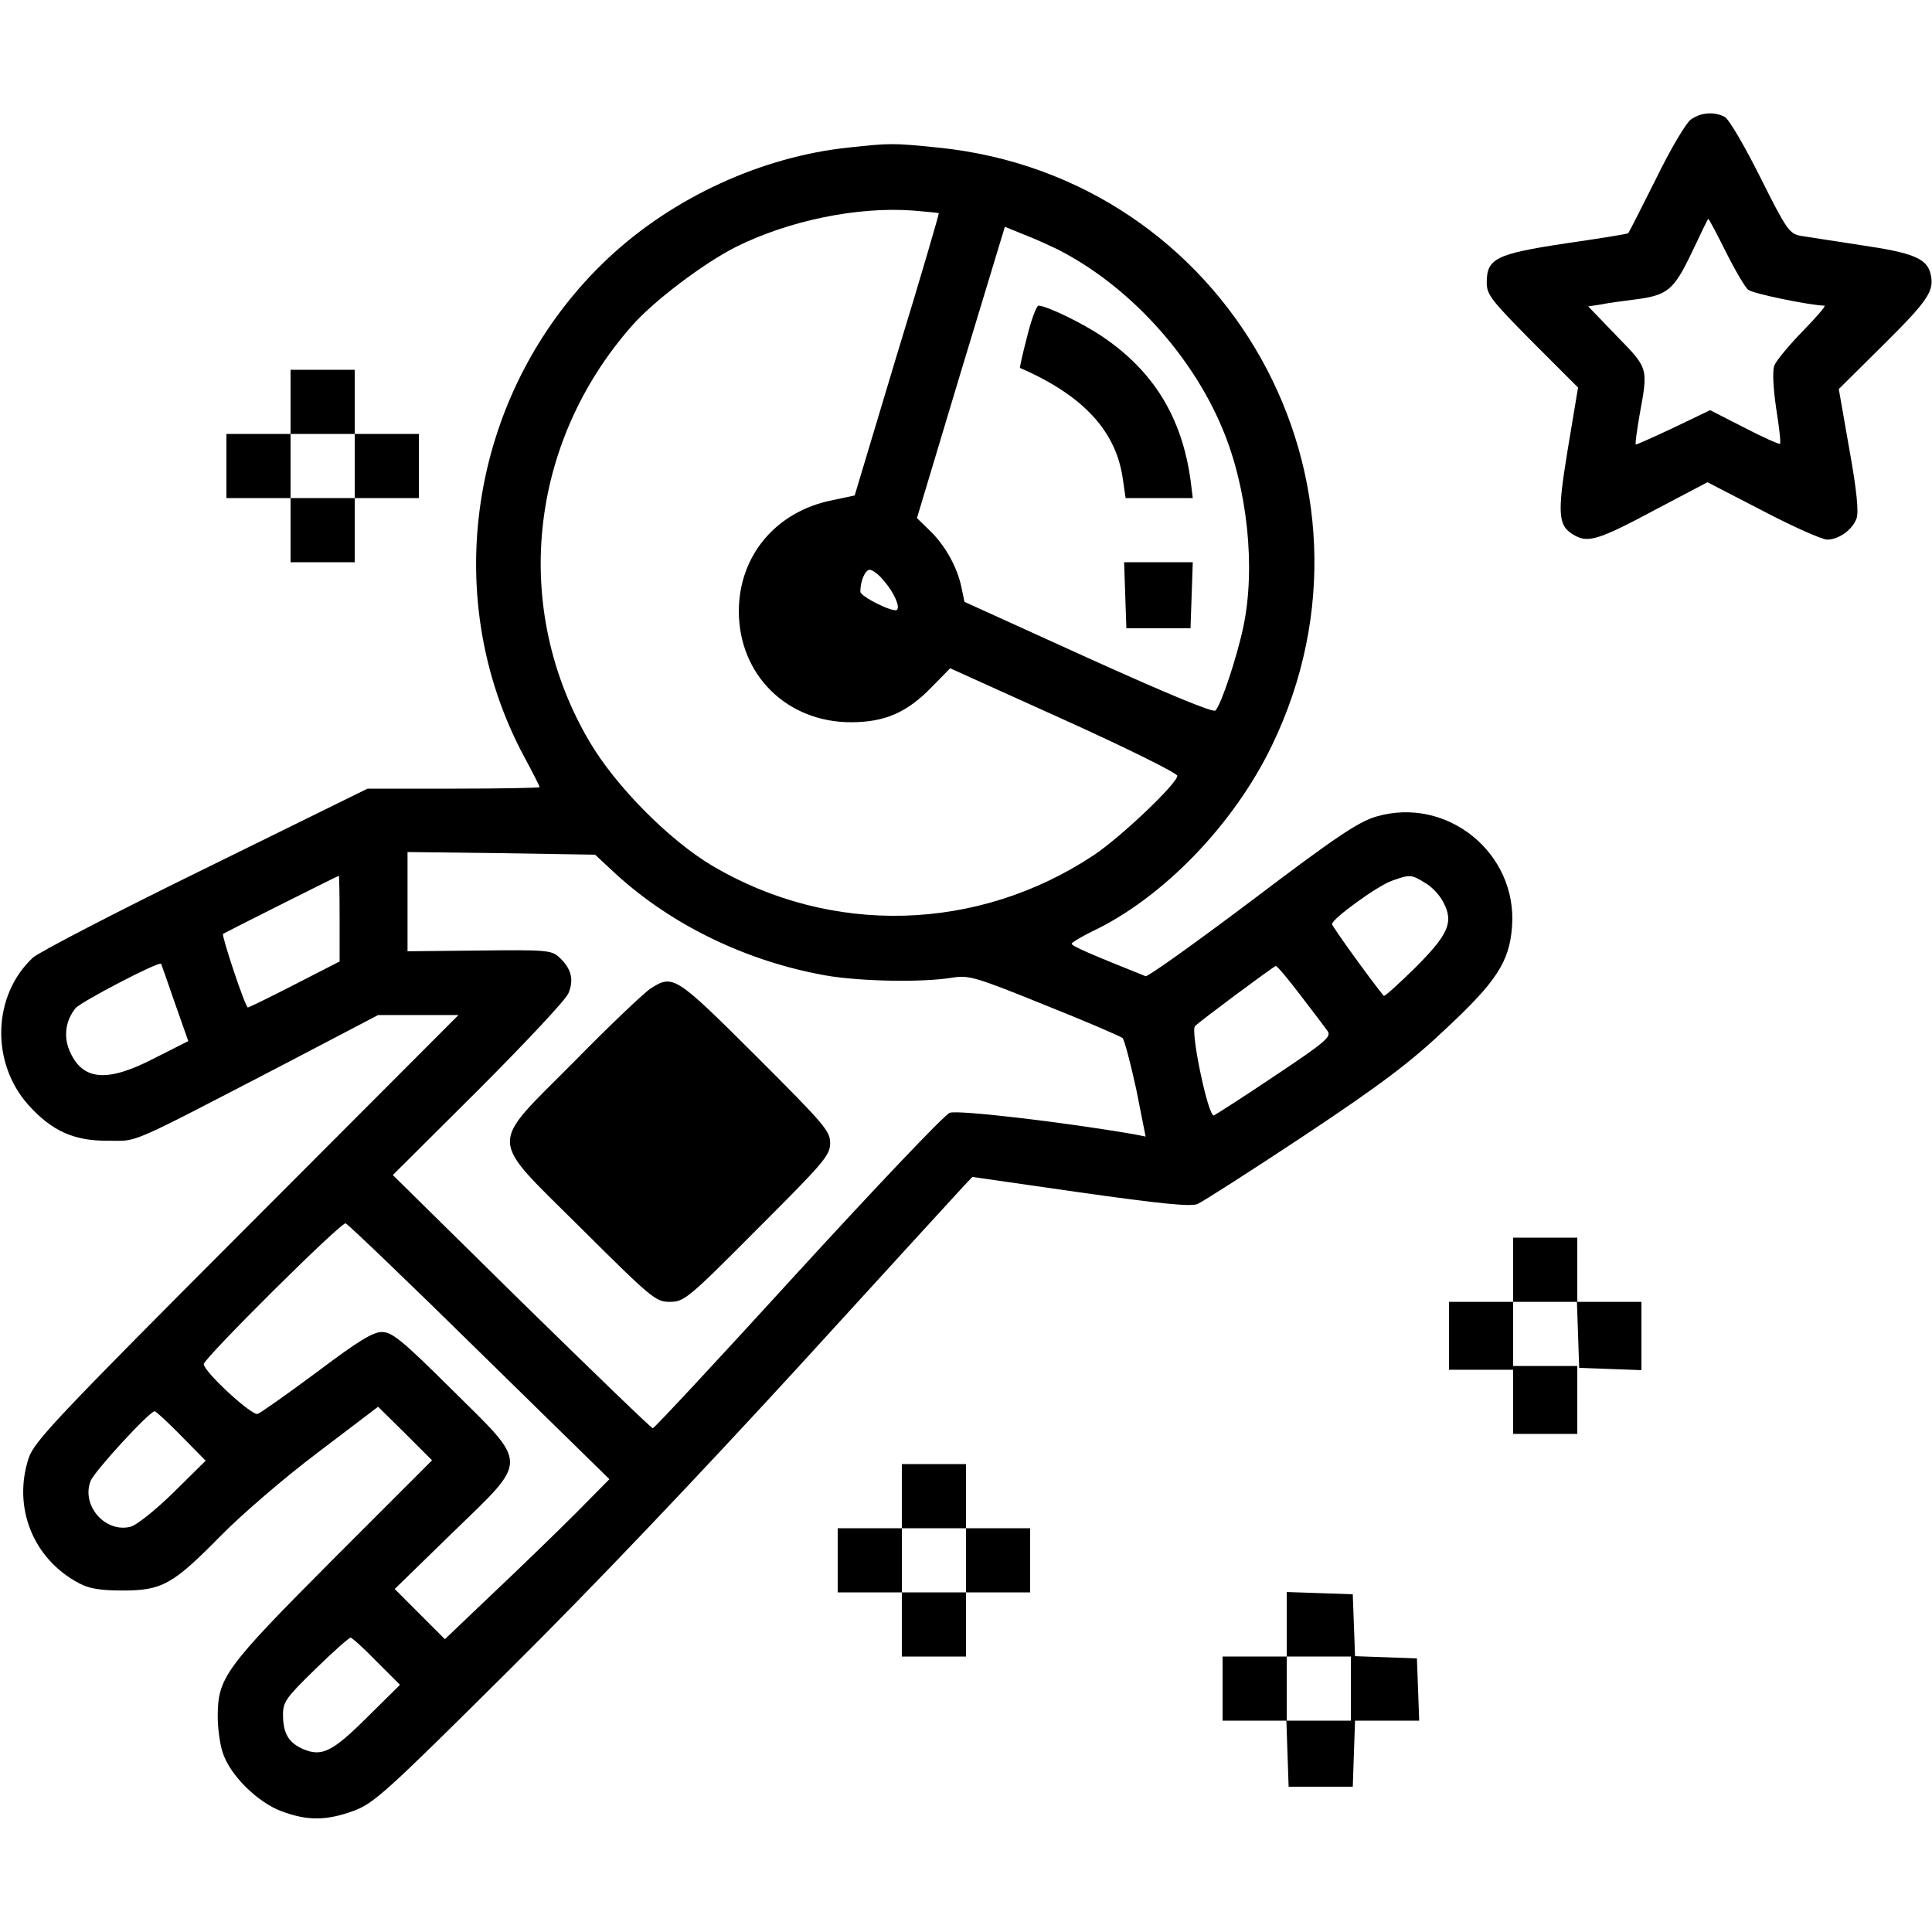 <?xml version="1.0" standalone="no"?>
<!DOCTYPE svg PUBLIC "-//W3C//DTD SVG 20010904//EN"
 "http://www.w3.org/TR/2001/REC-SVG-20010904/DTD/svg10.dtd">
<svg version="1.0" xmlns="http://www.w3.org/2000/svg"
 width="512pt" height="512pt" viewBox="0 0 512 512"
 preserveAspectRatio="xMidYMid meet">

<g transform="translate(0,512) scale(0.1,-0.1)"
fill="#000000" stroke="none">
<path d="M4482 4804 c-13 -8 -55 -79 -93 -157 -39 -78 -72 -143 -74 -145 -1
-2 -76 -14 -166 -27 -185 -28 -209 -40 -209 -104 0 -32 12 -47 121 -157 l121
-121 -27 -162 c-29 -177 -27 -206 20 -231 35 -19 66 -9 215 71 l135 71 147
-76 c80 -42 157 -76 170 -76 31 0 67 26 78 56 6 16 1 73 -19 183 l-28 160 119
118 c120 119 135 143 124 188 -10 40 -46 55 -182 75 -71 11 -144 22 -162 25
-30 6 -37 15 -107 155 -41 82 -83 154 -94 160 -28 15 -63 12 -89 -6z m92 -352
c24 -48 51 -94 59 -100 12 -10 162 -41 202 -42 5 0 -21 -30 -57 -67 -37 -38
-71 -79 -76 -92 -5 -15 -3 -57 5 -113 8 -50 13 -92 10 -94 -2 -2 -45 17 -95
43 l-90 46 -98 -47 c-53 -25 -98 -45 -99 -44 -2 2 3 37 10 78 23 126 24 123
-61 210 l-75 78 33 5 c18 4 58 9 88 13 89 11 105 24 153 124 23 49 43 90 44
90 2 0 23 -40 47 -88z"/>
<path d="M2249 4729 c-230 -24 -465 -132 -636 -292 -364 -341 -457 -890 -223
-1324 22 -41 40 -76 40 -79 0 -2 -103 -4 -228 -4 l-228 0 -429 -211 c-237
-116 -443 -223 -458 -237 -107 -100 -112 -278 -12 -390 62 -69 121 -96 212
-95 81 0 41 -18 482 211 l233 122 107 0 106 0 -561 -562 c-508 -509 -563 -568
-578 -612 -43 -131 12 -268 134 -332 26 -14 56 -19 115 -19 105 0 133 16 260
145 56 57 170 155 259 222 l158 120 72 -71 71 -71 -262 -262 c-288 -289 -306
-314 -306 -418 0 -30 6 -73 13 -94 19 -60 92 -132 156 -156 70 -26 119 -25
191 1 54 20 85 48 412 373 225 223 504 517 769 806 228 250 425 465 437 478
l22 23 285 -41 c212 -30 292 -38 311 -31 14 6 142 88 284 182 206 137 282 195
374 282 135 126 169 178 176 271 15 195 -172 347 -360 292 -47 -14 -106 -53
-329 -222 -149 -112 -276 -203 -282 -201 -143 57 -196 80 -196 86 0 3 23 17
51 31 190 89 379 285 480 495 336 696 -117 1507 -886 1584 -119 12 -125 12
-236 0z m239 -174 c1 -1 -48 -170 -111 -375 l-112 -373 -61 -13 c-148 -30
-246 -147 -246 -294 0 -168 127 -294 297 -294 89 0 148 25 214 93 l49 50 301
-136 c166 -75 301 -142 301 -149 0 -20 -149 -162 -221 -210 -307 -204 -696
-215 -1012 -28 -114 68 -255 210 -325 329 -207 352 -162 790 113 1102 58 66
188 164 274 208 140 70 322 108 471 97 36 -3 66 -6 68 -7z m315 -96 c187 -95
355 -278 437 -476 66 -157 88 -368 55 -524 -17 -81 -59 -207 -74 -222 -6 -6
-127 44 -337 139 l-328 149 -8 38 c-11 54 -43 111 -83 150 l-35 34 116 386
117 386 49 -20 c27 -10 68 -29 91 -40z m-460 -879 c26 -30 43 -68 34 -76 -8
-9 -97 35 -97 48 0 29 13 58 25 58 7 0 25 -13 38 -30z m-710 -777 c149 -136
347 -231 555 -268 92 -16 256 -19 335 -6 44 7 60 3 245 -72 108 -43 201 -83
207 -88 5 -6 21 -66 36 -135 l25 -126 -30 6 c-192 33 -467 65 -489 57 -14 -5
-195 -196 -403 -423 -207 -227 -380 -413 -384 -413 -4 0 -160 151 -348 335
l-341 336 225 224 c124 124 232 239 240 257 16 37 8 67 -25 97 -20 18 -36 19
-211 17 l-190 -2 0 131 0 132 248 -3 249 -4 56 -52z m-733 -117 l0 -114 -119
-61 c-66 -34 -122 -61 -124 -61 -7 0 -70 190 -66 195 4 3 302 153 307 154 1 1
2 -50 2 -113z m2877 94 c18 -10 39 -33 48 -51 28 -53 14 -85 -75 -174 -44 -43
-81 -77 -83 -74 -30 36 -137 184 -137 190 0 14 121 102 159 115 48 17 51 17
88 -6z m-3314 -317 l36 -102 -89 -45 c-127 -66 -192 -60 -226 20 -16 38 -10
80 16 112 14 17 219 124 227 118 0 0 17 -47 36 -103z m2983 20 c33 -43 65 -85
72 -95 11 -15 -3 -28 -138 -118 -83 -56 -157 -103 -163 -106 -15 -5 -63 224
-50 237 17 16 208 158 214 159 4 0 33 -35 65 -77z m-2175 -946 l344 -337 -90
-91 c-50 -50 -148 -145 -218 -211 l-128 -122 -67 67 -66 66 152 148 c205 199
205 177 -1 381 -132 131 -158 152 -185 152 -24 0 -63 -24 -172 -106 -78 -58
-149 -108 -157 -111 -15 -6 -143 112 -143 132 0 15 363 376 376 373 6 -2 166
-155 355 -341z m-791 -222 l65 -66 -85 -84 c-48 -47 -98 -87 -114 -91 -67 -17
-131 56 -106 121 10 26 156 185 170 185 3 0 35 -29 70 -65z m518 -598 l62 -62
-83 -82 c-95 -95 -123 -109 -172 -89 -40 17 -55 42 -55 92 0 34 8 45 86 121
47 46 89 83 93 83 4 0 35 -28 69 -63z"/>
<path d="M2722 4228 c-12 -45 -20 -83 -19 -83 168 -73 256 -168 273 -297 l7
-48 89 0 89 0 -6 48 c-23 166 -98 289 -235 381 -52 35 -147 81 -168 81 -5 0
-19 -37 -30 -82z"/>
<path d="M2982 3543 l3 -88 85 0 85 0 3 88 3 87 -91 0 -91 0 3 -87z"/>
<path d="M1725 2501 c-16 -10 -108 -97 -202 -193 -231 -233 -233 -194 20 -446
185 -184 195 -192 232 -192 38 0 48 8 232 193 177 177 193 195 193 228 0 32
-16 50 -198 232 -212 211 -218 215 -277 178z"/>
<path d="M770 4055 l0 -85 -85 0 -85 0 0 -85 0 -85 85 0 85 0 0 -85 0 -85 85
0 85 0 0 85 0 85 85 0 85 0 0 85 0 85 -85 0 -85 0 0 85 0 85 -85 0 -85 0 0
-85z m170 -170 l0 -85 -85 0 -85 0 0 85 0 85 85 0 85 0 0 -85z"/>
<path d="M4010 1755 l0 -85 -85 0 -85 0 0 -90 0 -90 85 0 85 0 0 -85 0 -85 85
0 85 0 0 90 0 90 -85 0 -85 0 0 85 0 85 85 0 84 0 3 -87 3 -88 83 -3 82 -3 0
91 0 90 -85 0 -85 0 0 85 0 85 -85 0 -85 0 0 -85z"/>
<path d="M2390 1155 l0 -85 -85 0 -85 0 0 -85 0 -85 85 0 85 0 0 -85 0 -85 85
0 85 0 0 85 0 85 85 0 85 0 0 85 0 85 -85 0 -85 0 0 85 0 85 -85 0 -85 0 0
-85z m170 -170 l0 -85 -85 0 -85 0 0 85 0 85 85 0 85 0 0 -85z"/>
<path d="M3410 815 l0 -85 -85 0 -85 0 0 -85 0 -85 85 0 84 0 3 -87 3 -88 85
0 85 0 3 88 3 87 85 0 85 0 -3 83 -3 82 -82 3 -82 3 -3 82 -3 82 -87 3 -88 3
0 -86z m170 -170 l0 -85 -85 0 -85 0 0 85 0 85 85 0 85 0 0 -85z"/>
</g>
</svg>

